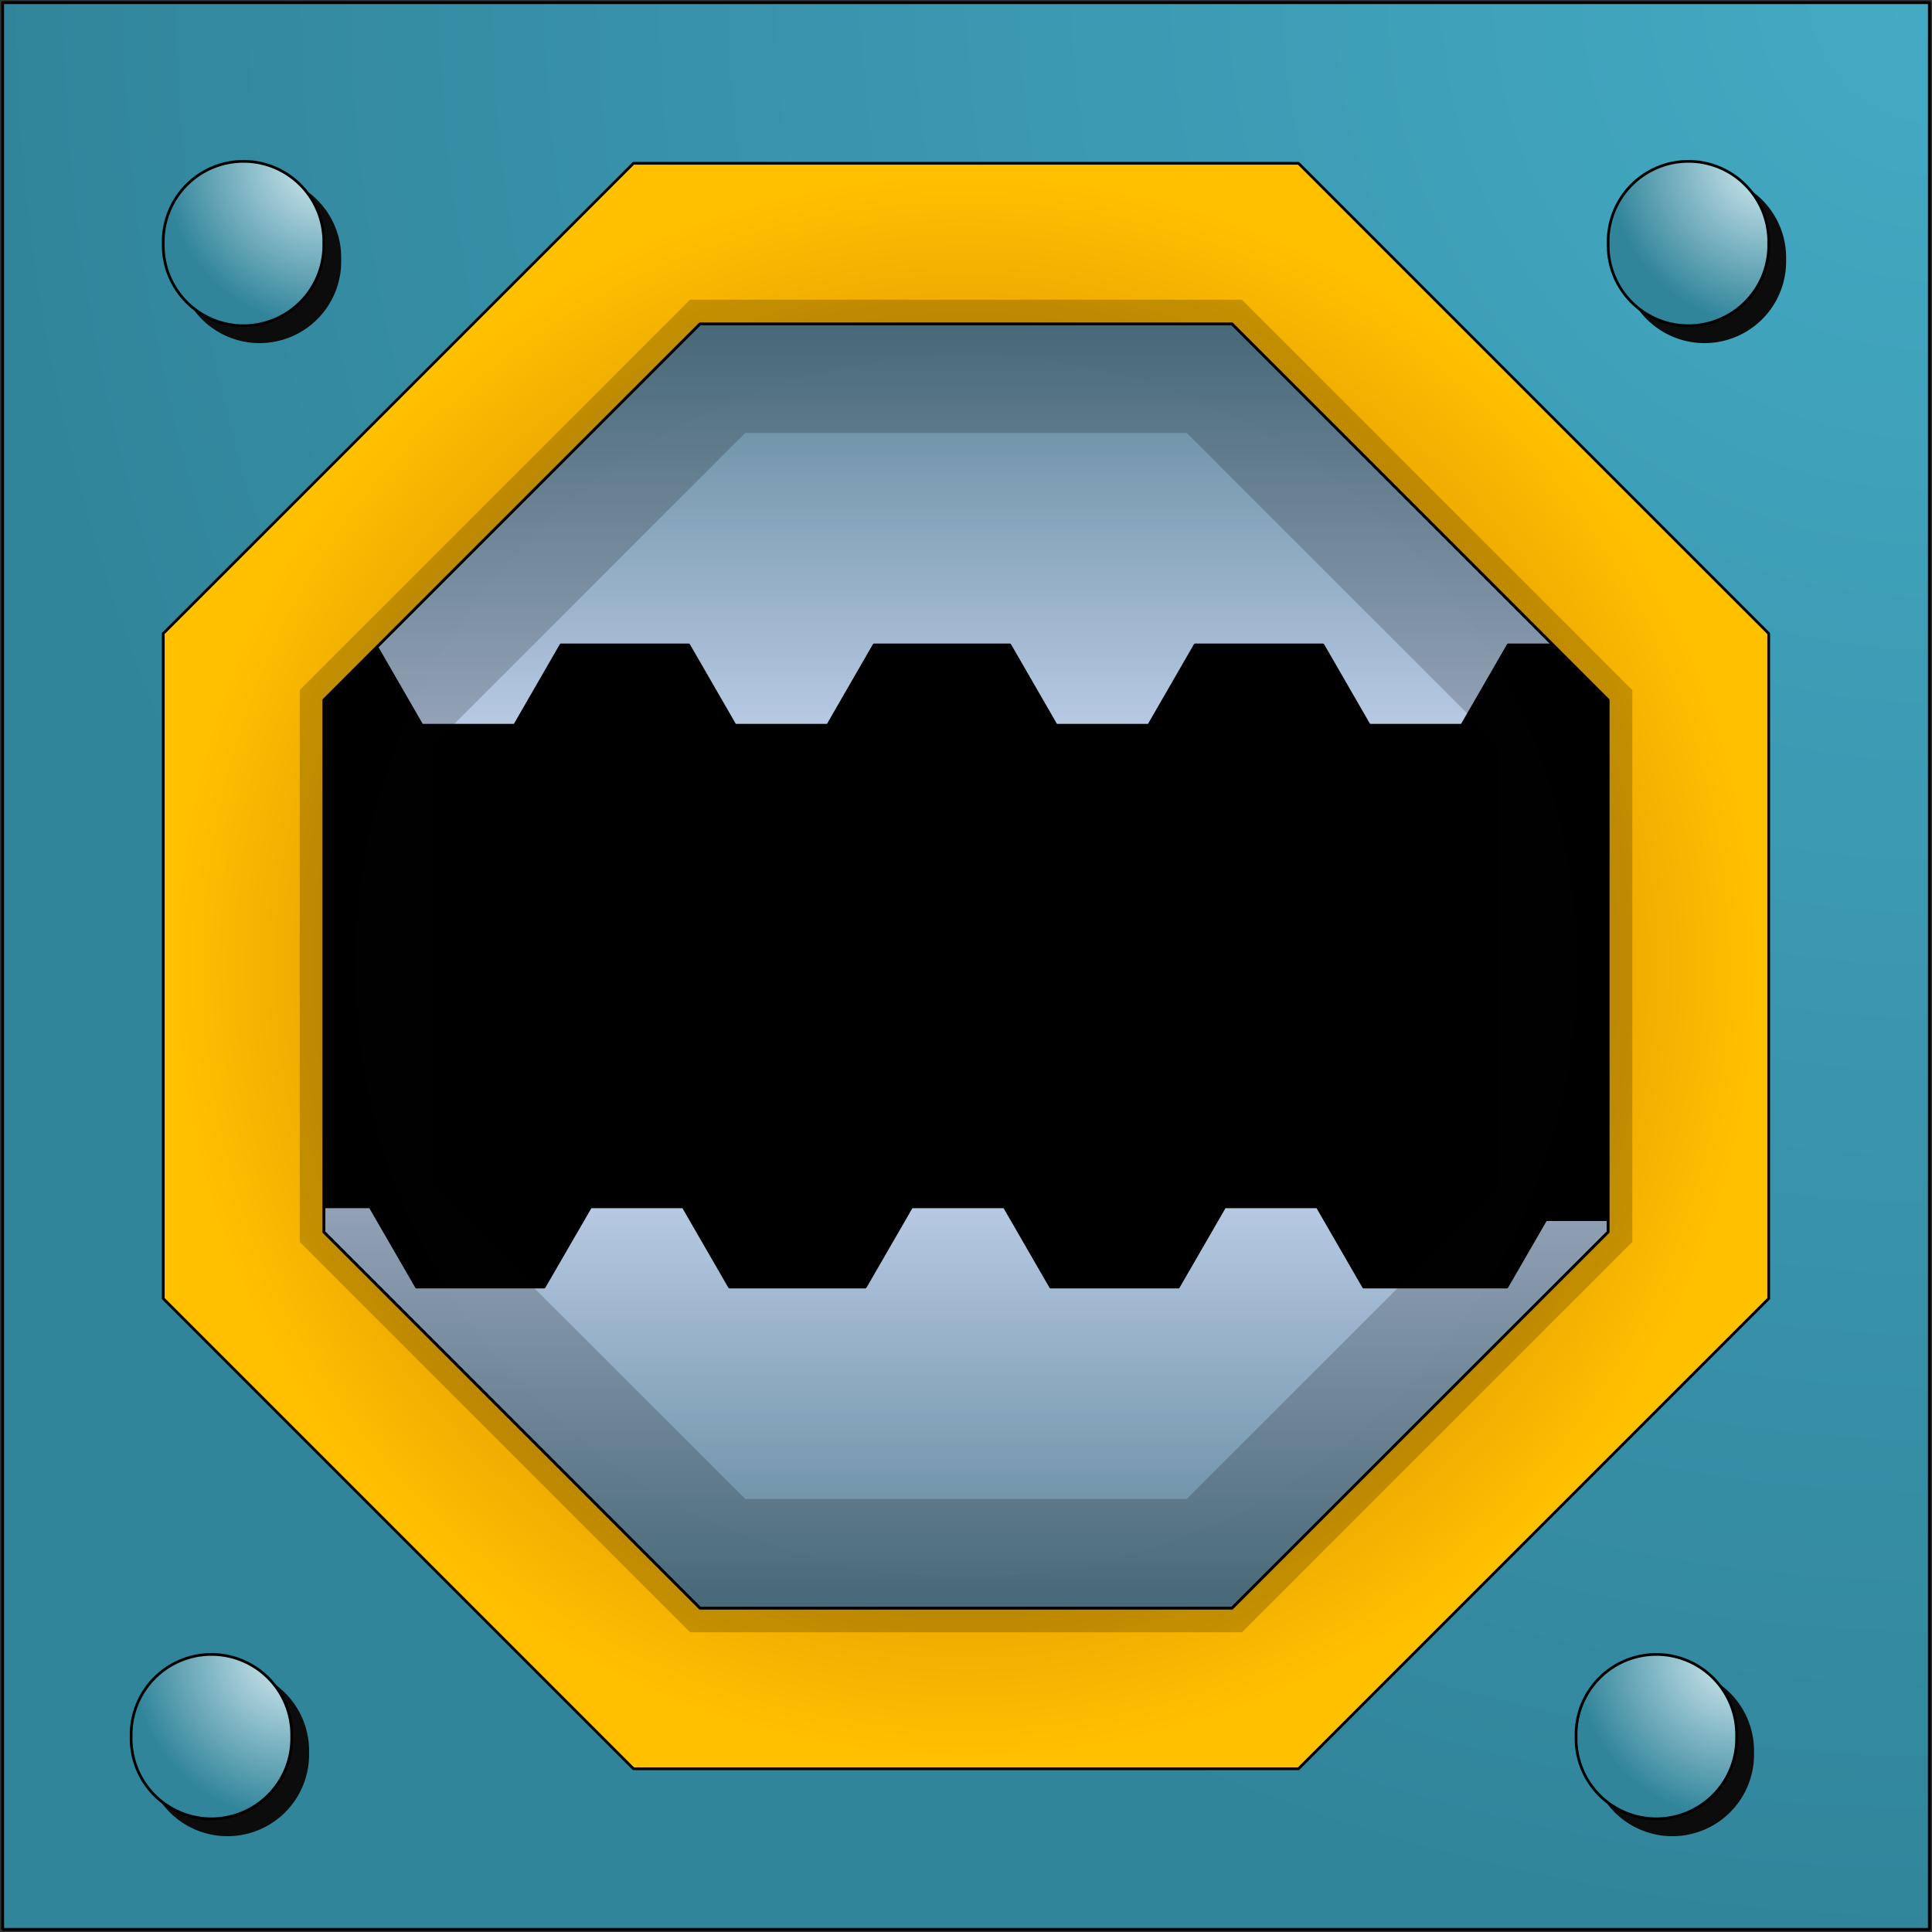 <?xml version="1.0" encoding="UTF-8" standalone="no"?>
<!DOCTYPE svg PUBLIC "-//W3C//DTD SVG 1.0//EN" "http://www.w3.org/TR/2001/REC-SVG-20010904/DTD/svg10.dtd">
<!-- Создано Microsoft Visio 11.0, Экспорт SVG, версия 1.0 escape3.svg Страница-1 -->
<svg xmlns="http://www.w3.org/2000/svg" xmlns:xlink="http://www.w3.org/1999/xlink" xmlns:ev="http://www.w3.org/2001/xml-events"
		xmlns:v="http://schemas.microsoft.com/visio/2003/SVGExtensions/" width="2.369in" height="2.369in"
		viewBox="0 0 170.559 170.559" xml:space="preserve" color-interpolation-filters="sRGB" class="st10">
	<rect x="0" y="0" width="170.559" height="170.559" fill="#333333" stroke="none"/>
	<v:documentProperties v:langID="1049" v:metric="true" v:viewMarkup="false"/>

	<style type="text/css">
	<![CDATA[
		.st1 {fill:#000000;stroke:#000000;stroke-linecap:round;stroke-linejoin:round;stroke-width:0.24}
		.st2 {fill:url(#grad28-6);stroke:#000000;stroke-linecap:round;stroke-linejoin:round;stroke-width:0.24}
		.st3 {fill:url(#grad30-10);stroke:#000000;stroke-linecap:round;stroke-linejoin:round;stroke-width:0.24}
		.st4 {fill:url(#grad37-15);stroke:#000000;stroke-linecap:round;stroke-linejoin:round;stroke-width:0.24}
		.st5 {visibility:visible}
		.st6 {fill:#0c0c0c;stroke:#0c0c0c;stroke-linecap:round;stroke-linejoin:round;stroke-width:0.24}
		.st7 {fill:url(#grad37-21);stroke:#000000;stroke-linecap:round;stroke-linejoin:round;stroke-width:0.24}
		.st8 {fill:url(#grad40-25);stroke:#000000;stroke-linecap:round;stroke-linejoin:round;stroke-width:0.24}
		.st9 {fill:url(#grad40-29);stroke:none;stroke-linecap:round;stroke-linejoin:round;stroke-width:0.24}
		.st10 {fill:none;fill-rule:evenodd;font-size:12;overflow:visible;stroke-linecap:square;stroke-miterlimit:3}
	]]>
	</style>

	<defs id="Patterns_And_Gradients">
		<linearGradient id="grad28-6" v:fillPattern="28" v:foreground="#b7c9e3" v:background="#205867" x1="0" y1="0" x2="0" y2="1">
			<stop offset="0" style="stop-color:#b7c9e3;stop-opacity:1"/>
			<stop offset="1" style="stop-color:#205867;stop-opacity:1"/>
		</linearGradient>
		<linearGradient id="grad30-10" v:fillPattern="30" v:foreground="#b7c9e3" v:background="#205867" x1="0" y1="1" x2="0" y2="0">
			<stop offset="0" style="stop-color:#b7c9e3;stop-opacity:1"/>
			<stop offset="1" style="stop-color:#205867;stop-opacity:1"/>
		</linearGradient>
		<radialGradient id="grad37-15" v:fillPattern="37" v:foreground="#44aac4" v:background="#31859b" cx="1" cy="0" r="1">
			<stop offset="0" style="stop-color:#44aac4;stop-opacity:1"/>
			<stop offset="1" style="stop-color:#31859b;stop-opacity:1"/>
		</radialGradient>
		<radialGradient id="grad37-21" v:fillPattern="37" v:foreground="#dbeef3" v:background="#31859b" cx="1" cy="0" r="1">
			<stop offset="0" style="stop-color:#dbeef3;stop-opacity:1"/>
			<stop offset="1" style="stop-color:#31859b;stop-opacity:1"/>
		</radialGradient>
		<radialGradient id="grad40-25" v:fillPattern="40" v:foreground="#9c4a09" v:background="#ffc000" cx="0.5" cy="0.5" r="0.5">
			<stop offset="0" style="stop-color:#9c4a09;stop-opacity:1"/>
			<stop offset="1" style="stop-color:#ffc000;stop-opacity:1"/>
		</radialGradient>
		<radialGradient id="grad40-29" v:fillPattern="40" v:foreground="#1e1e1e" v:foregroundOpacity="0.2" v:background="#000000"
				v:backgroundOpacity="0.2" cx="0.5" cy="0.5" r="0.5">
			<stop offset="0" style="stop-color:#1e1e1e;stop-opacity:0.2"/>
			<stop offset="1" style="stop-color:#000000;stop-opacity:0.2"/>
		</radialGradient>
	</defs>
	<g v:mID="0" v:index="1" v:groupContext="foregroundPage">
		<title>Страница-1</title>
		<v:pageProperties v:drawingScale="0.0393701" v:pageScale="0.0393701" v:drawingUnits="24" v:shadowOffsetX="9"
				v:shadowOffsetY="-9"/>
		<g id="shape11-1" v:mID="11" v:groupContext="shape" transform="translate(0.24,-0.24)">
			<title>Квадрат</title>
			<v:userDefs>
				<v:ud v:nameU="visVersion" v:val="VT0(14):26"/>
			</v:userDefs>
			<rect x="0" y="0.48" width="170.079" height="170.079" class="st1"/>
		</g>
		<g id="shape3-3" v:mID="3" v:groupContext="shape" transform="translate(28.587,-7.327)">
			<title>Лист.3</title>
			<path d="M113.39 120.95 L113.39 115 L107.88 115 L104.44 120.95 L91.8 120.95 L87.71 113.87 L79.53 113.87 L75.44 120.95
						 L64.17 120.95 L60.08 113.87 L51.89 113.87 L47.8 120.95 L35.82 120.95 L31.73 113.87 L23.55 113.87 L19.45
						 120.95 L8.18 120.95 L4.09 113.87 L0 113.87 L0 120.95 L0 128.04 L0 137.35 L33.21 170.56 L80.18 170.56 L113.39
						 137.35 L113.39 129.17 L113.39 120.95 Z" class="st2"/>
		</g>
		<g id="shape9-7" v:mID="9" v:groupContext="shape" transform="translate(28.587,-106.539)">
			<title>Лист.9</title>
			<path d="M20.94 163.47 L32.21 163.47 L36.3 170.56 L44.49 170.56 L48.58 163.47 L60.56 163.47 L64.65 170.56 L72.83 170.56
						 L76.92 163.47 L88.2 163.47 L92.29 170.56 L100.47 170.56 L104.56 163.47 L113.39 163.47 L113.39 147.08 L80.18
						 113.87 L33.21 113.87 L0 147.08 L0 163.47 L4.57 163.47 L8.66 170.56 L16.85 170.56 L20.94 163.47 Z"
					class="st3"/>
		</g>
		<g id="group7-11" transform="translate(0.24,-0.24)" v:mID="7" v:groupContext="group">
			<title>Лист.7</title>
			<g id="shape2-12" v:mID="2" v:groupContext="shape">
				<title>Лист.2</title>
				<path d="M108.52 28.83 L141.73 62.04 L141.73 109 L108.52 142.21 L61.56 142.21 L28.35 109 L28.35 62.04 L61.56 28.83
							 L108.52 28.83 ZM0 170.56 L170.08 170.56 L170.08 0.48 L0 0.48 L0 170.56 Z" class="st4"/>
			</g>
			<g id="shape5-16" v:mID="5" v:groupContext="shape" transform="translate(14.173,-141.732)">
				<title>Круг.5</title>
				<v:userDefs>
					<v:ud v:nameU="visVersion" v:val="VT0(14):26"/>
				</v:userDefs>
				<g id="shadow5-17" v:groupContext="shadow" v:shadowOffsetX="1.41732" v:shadowOffsetY="-1.41732" v:shadowType="1"
						transform="matrix(1,0,0,1,1.417,1.417)" class="st5">
					<path d="M0 163.47 A7.087 7.087 0 1 1 14.17 163.47 A7.087 7.087 0 1 1 -0 163.47 Z" class="st6"/>
				</g>
				<path d="M0 163.47 A7.087 7.087 0 1 1 14.17 163.47 A7.087 7.087 0 1 1 -0 163.47 Z" class="st7"/>
			</g>
			<g id="shape8-22" v:mID="8" v:groupContext="shape" transform="translate(14.173,-14.173)">
				<title>Лист.8</title>
				<path d="M100.22 28.83 L41.51 28.83 L0 70.34 L0 129.05 L41.51 170.56 L100.22 170.56 L141.73 129.05 L141.73 70.34
							 L100.22 28.83 ZM94.35 43 L127.56 76.21 L127.56 123.18 L94.35 156.39 L47.38 156.39 L14.17 123.18 L14.17
							 76.21 L47.38 43 L94.35 43 Z" class="st8"/>
			</g>
			<g id="shape10-26" v:mID="10" v:groupContext="shape" transform="translate(26.221,-26.221)">
				<title>Лист.10</title>
				<path d="M83.18 52.92 L34.46 52.92 L0 87.38 L0 136.1 L34.46 170.56 L83.18 170.56 L117.64 136.1 L117.64 87.38 L83.18
							 52.92 ZM78.31 64.68 L105.87 92.25 L105.87 131.23 L78.31 158.79 L39.33 158.79 L11.76 131.23 L11.76 92.25
							 L39.33 64.68 L78.31 64.68 Z" class="st9"/>
			</g>
			<g id="shape1-30" v:mID="1" v:groupContext="shape" transform="translate(141.732,-141.732)">
				<title>Круг.1</title>
				<v:userDefs>
					<v:ud v:nameU="visVersion" v:val="VT0(14):26"/>
				</v:userDefs>
				<g id="shadow1-31" v:groupContext="shadow" v:shadowOffsetX="1.41732" v:shadowOffsetY="-1.41732" v:shadowType="1"
						transform="matrix(1,0,0,1,1.417,1.417)" class="st5">
					<path d="M0 163.47 A7.087 7.087 0 1 1 14.17 163.47 A7.087 7.087 0 1 1 -0 163.47 Z" class="st6"/>
				</g>
				<path d="M0 163.47 A7.087 7.087 0 1 1 14.17 163.47 A7.087 7.087 0 1 1 -0 163.47 Z" class="st7"/>
			</g>
			<g id="shape4-35" v:mID="4" v:groupContext="shape" transform="translate(11.339,-9.921)">
				<title>Круг.4</title>
				<v:userDefs>
					<v:ud v:nameU="visVersion" v:val="VT0(14):26"/>
				</v:userDefs>
				<g id="shadow4-36" v:groupContext="shadow" v:shadowOffsetX="1.41732" v:shadowOffsetY="-1.41732" v:shadowType="1"
						transform="matrix(1,0,0,1,1.417,1.417)" class="st5">
					<path d="M0 163.47 A7.087 7.087 0 1 1 14.17 163.47 A7.087 7.087 0 1 1 -0 163.47 Z" class="st6"/>
				</g>
				<path d="M0 163.47 A7.087 7.087 0 1 1 14.17 163.47 A7.087 7.087 0 1 1 -0 163.47 Z" class="st7"/>
			</g>
			<g id="shape6-40" v:mID="6" v:groupContext="shape" transform="translate(138.898,-9.921)">
				<title>Круг.6</title>
				<v:userDefs>
					<v:ud v:nameU="visVersion" v:val="VT0(14):26"/>
				</v:userDefs>
				<g id="shadow6-41" v:groupContext="shadow" v:shadowOffsetX="1.41732" v:shadowOffsetY="-1.41732" v:shadowType="1"
						transform="matrix(1,0,0,1,1.417,1.417)" class="st5">
					<path d="M0 163.47 A7.087 7.087 0 1 1 14.17 163.47 A7.087 7.087 0 1 1 -0 163.47 Z" class="st6"/>
				</g>
				<path d="M0 163.47 A7.087 7.087 0 1 1 14.17 163.47 A7.087 7.087 0 1 1 -0 163.47 Z" class="st7"/>
			</g>
		</g>
	</g>
</svg>
